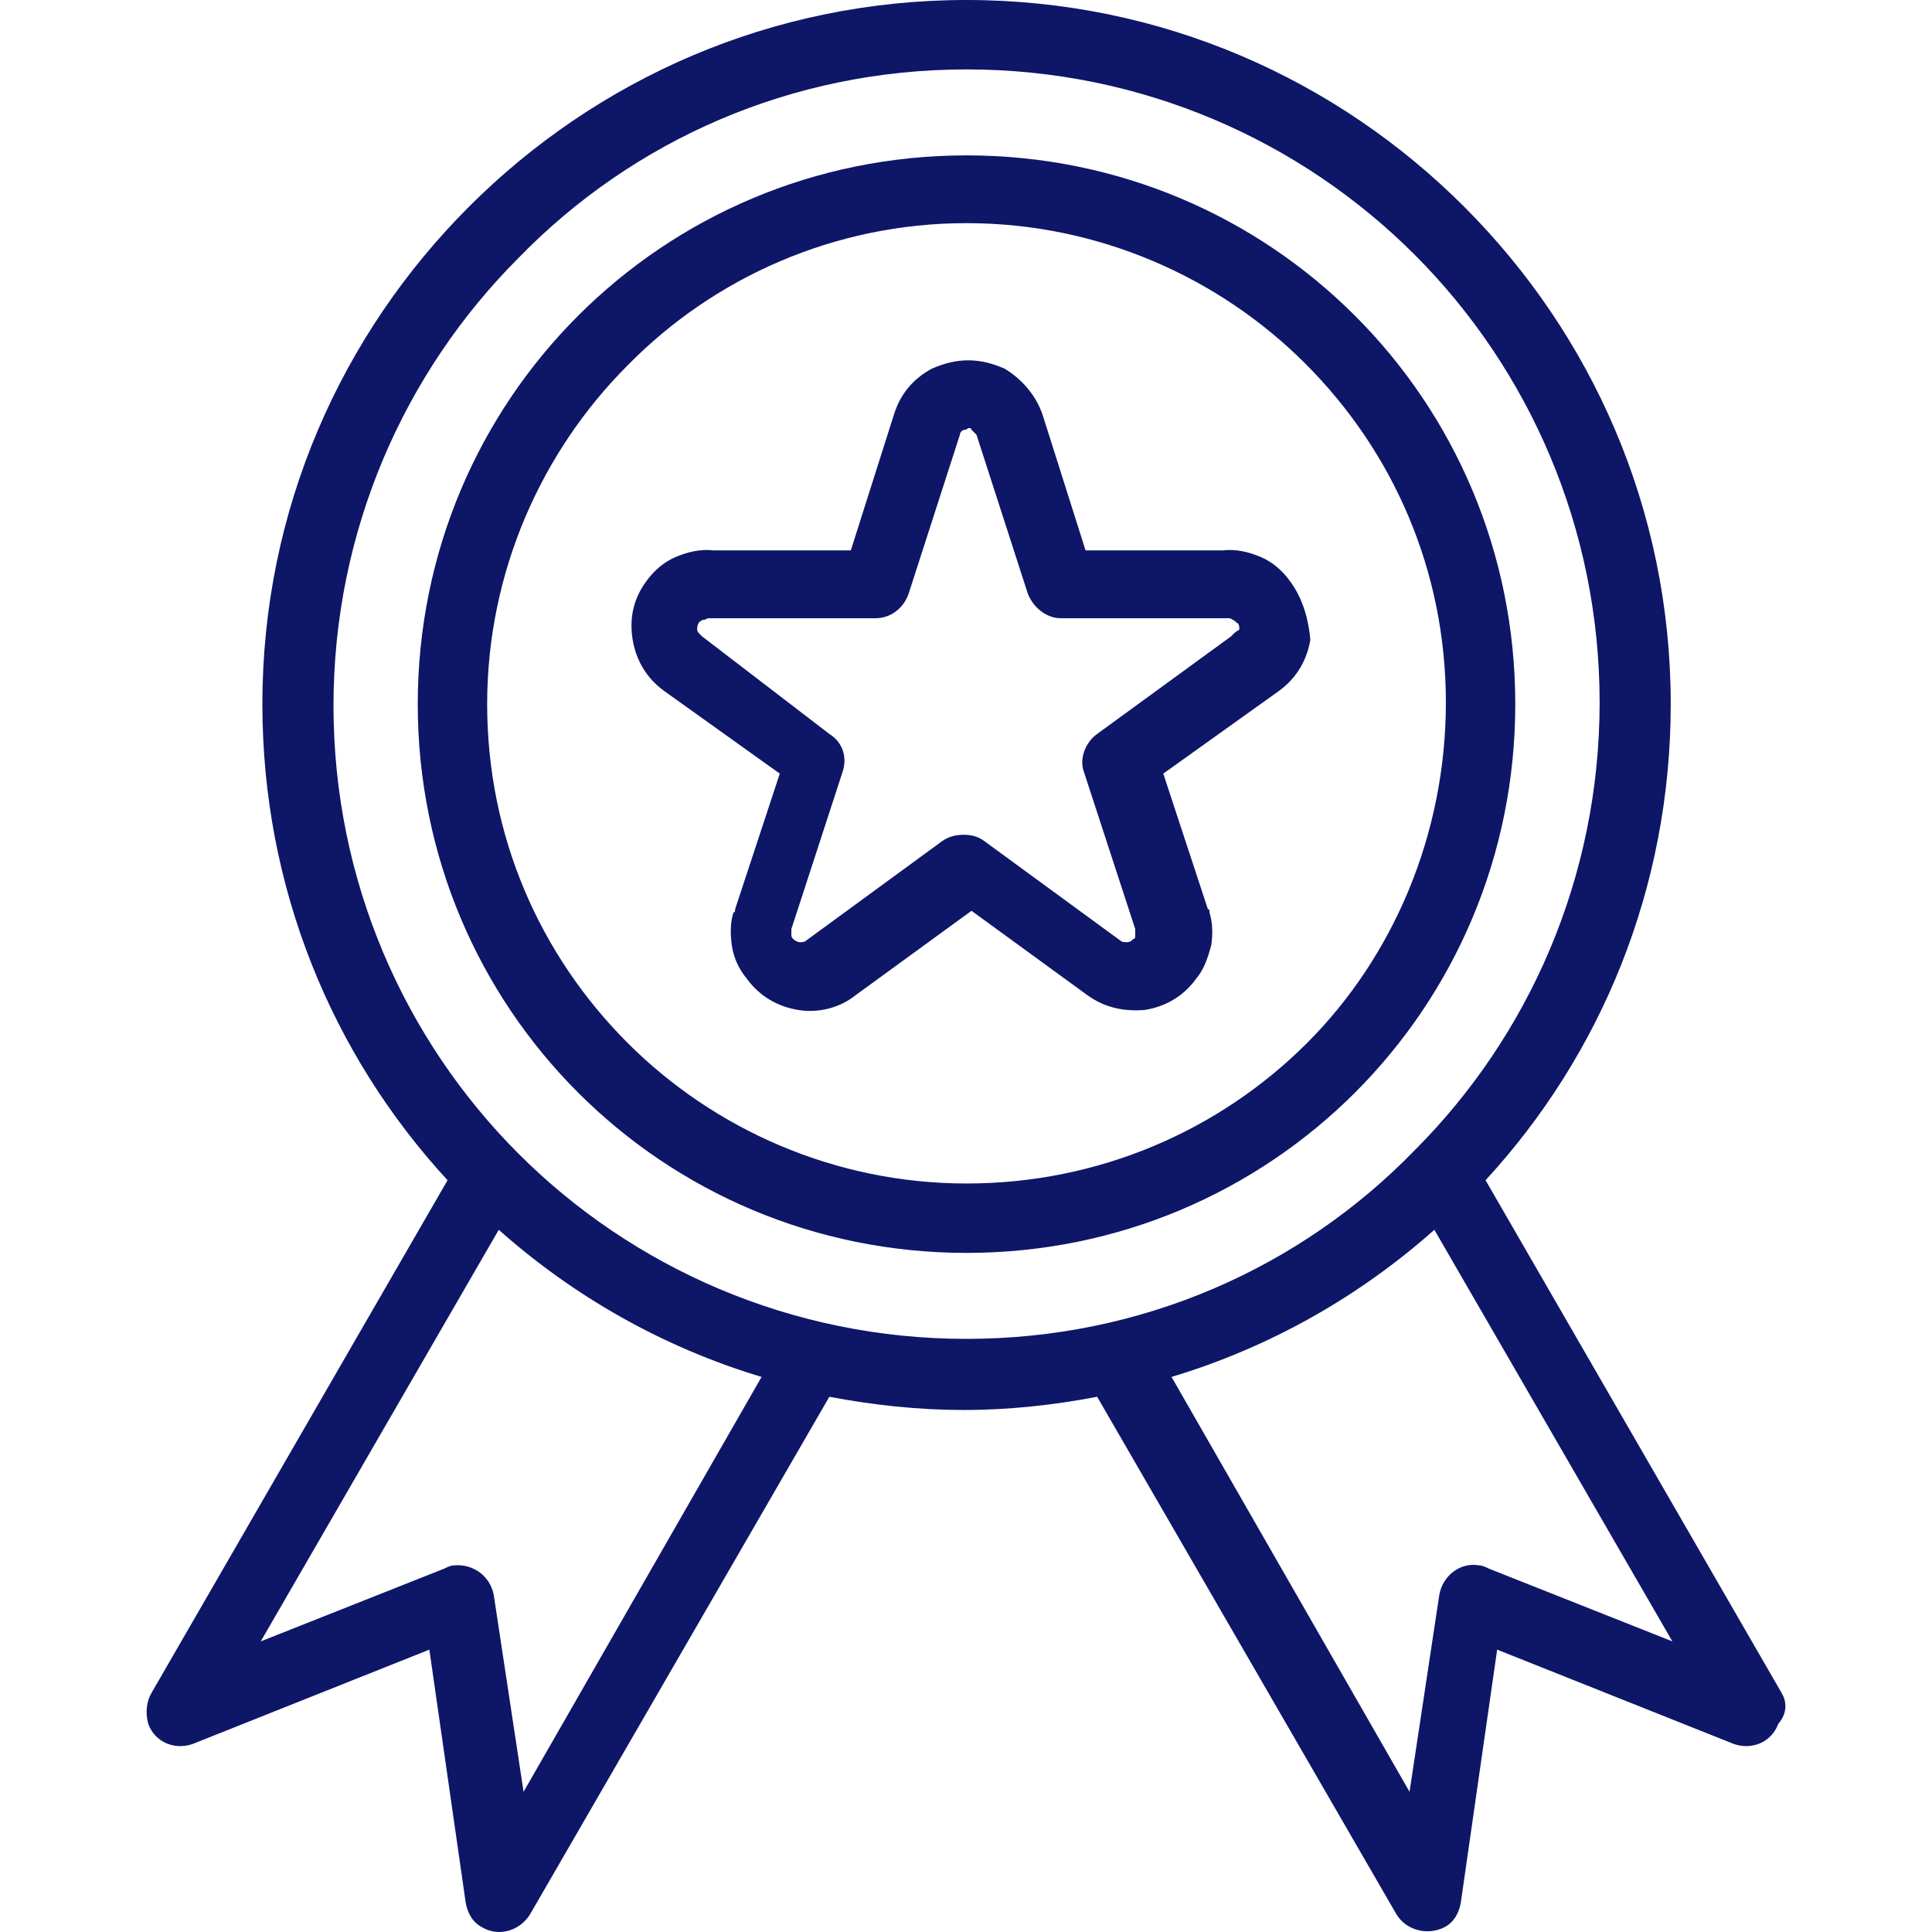 <svg width="26" height="26" viewBox="0 0 26 26" fill="none" xmlns="http://www.w3.org/2000/svg">
<path d="M23.974 22.779L19.992 15.883C21.549 14.192 22.484 11.945 22.484 9.476C22.484 6.851 21.416 4.493 19.703 2.781C17.99 1.068 15.632 0 13.007 0C10.383 0 8.025 1.068 6.312 2.781C4.599 4.493 3.531 6.851 3.531 9.476C3.531 11.945 4.465 14.192 6.023 15.883L2.041 22.779C1.974 22.89 1.952 23.046 1.996 23.201C2.085 23.446 2.352 23.557 2.597 23.468L5.778 22.2L6.267 25.604C6.29 25.737 6.356 25.87 6.49 25.937C6.712 26.071 7.001 25.982 7.135 25.759L11.161 18.797C11.739 18.908 12.362 18.975 12.963 18.975C13.586 18.975 14.186 18.908 14.765 18.797L18.791 25.759C18.924 25.982 19.214 26.049 19.436 25.937C19.57 25.87 19.636 25.737 19.659 25.604L20.148 22.2L23.329 23.468C23.574 23.557 23.84 23.446 23.93 23.201C24.063 23.046 24.041 22.89 23.974 22.779ZM7.046 24.113L6.645 21.466C6.601 21.221 6.378 21.043 6.112 21.066C6.067 21.066 6.023 21.088 5.978 21.11L3.509 22.089L6.712 16.55C7.713 17.44 8.914 18.129 10.249 18.53L7.046 24.113ZM13.007 18.018C10.649 18.018 8.514 17.062 6.979 15.527C5.444 13.992 4.488 11.856 4.488 9.498C4.488 7.141 5.444 5.005 6.979 3.47C8.514 1.891 10.649 0.934 13.007 0.934C15.365 0.934 17.501 1.891 19.036 3.426C20.571 4.961 21.527 7.096 21.527 9.454C21.527 11.812 20.571 13.947 19.036 15.482C17.501 17.062 15.365 18.018 13.007 18.018ZM20.037 21.11C19.992 21.088 19.948 21.066 19.903 21.066C19.659 21.021 19.414 21.199 19.369 21.466L18.969 24.113L15.766 18.53C17.1 18.129 18.302 17.44 19.303 16.55L22.506 22.089L20.037 21.11Z" fill="#0E1668"/>
<path d="M17.367 7.83C17.256 7.674 17.123 7.563 16.967 7.496C16.811 7.43 16.633 7.385 16.455 7.407H14.609L14.031 5.583C13.942 5.316 13.742 5.094 13.519 4.961C13.363 4.894 13.208 4.849 13.03 4.849C12.852 4.849 12.696 4.894 12.54 4.961C12.296 5.094 12.118 5.294 12.029 5.583L11.45 7.407H9.604C9.426 7.385 9.248 7.43 9.092 7.496C8.937 7.563 8.803 7.674 8.692 7.83C8.514 8.075 8.47 8.342 8.514 8.609C8.559 8.876 8.692 9.12 8.937 9.298L10.494 10.411L9.893 12.235C9.893 12.257 9.893 12.279 9.871 12.279C9.827 12.412 9.827 12.568 9.849 12.724C9.871 12.88 9.938 13.035 10.049 13.169C10.227 13.414 10.472 13.547 10.739 13.591C11.005 13.636 11.295 13.569 11.517 13.391L13.074 12.257L14.631 13.391C14.876 13.569 15.143 13.614 15.41 13.591C15.677 13.547 15.922 13.414 16.099 13.169C16.211 13.035 16.255 12.88 16.3 12.724C16.322 12.568 16.322 12.435 16.277 12.279C16.277 12.257 16.277 12.235 16.255 12.235L15.655 10.411L17.212 9.298C17.456 9.12 17.59 8.876 17.634 8.609C17.612 8.364 17.545 8.075 17.367 7.83ZM16.589 8.542L16.567 8.564L14.765 9.877C14.609 9.988 14.52 10.21 14.587 10.388L15.277 12.502V12.524C15.277 12.546 15.277 12.568 15.277 12.591C15.277 12.613 15.277 12.635 15.254 12.635C15.232 12.657 15.21 12.68 15.165 12.68C15.143 12.68 15.098 12.68 15.076 12.657L13.252 11.323C13.163 11.256 13.074 11.234 12.963 11.234C12.874 11.234 12.763 11.256 12.674 11.323L10.85 12.657C10.828 12.68 10.783 12.68 10.761 12.68C10.739 12.68 10.694 12.657 10.672 12.635C10.65 12.613 10.65 12.591 10.65 12.591C10.65 12.568 10.65 12.546 10.65 12.524V12.502L11.339 10.388C11.406 10.188 11.339 9.988 11.161 9.877L9.448 8.564L9.426 8.542C9.404 8.52 9.382 8.497 9.382 8.475C9.382 8.453 9.382 8.409 9.404 8.386C9.404 8.386 9.404 8.364 9.426 8.364C9.448 8.342 9.448 8.342 9.471 8.342C9.493 8.342 9.515 8.32 9.537 8.32C9.56 8.32 9.582 8.32 9.604 8.32H11.784C11.984 8.32 12.162 8.186 12.229 7.986L12.918 5.85C12.918 5.828 12.941 5.784 12.985 5.784C13.008 5.784 13.03 5.761 13.03 5.761C13.052 5.761 13.074 5.761 13.074 5.784C13.097 5.806 13.119 5.828 13.141 5.85L13.831 7.986C13.897 8.164 14.075 8.32 14.275 8.32H16.455C16.478 8.32 16.5 8.32 16.522 8.32C16.544 8.32 16.567 8.32 16.589 8.342C16.611 8.342 16.611 8.364 16.633 8.364C16.633 8.364 16.633 8.386 16.656 8.386C16.678 8.409 16.678 8.431 16.678 8.475C16.633 8.497 16.611 8.52 16.589 8.542Z" fill="#0E1668"/>
<path d="M18.235 4.249C16.9 2.914 15.054 2.091 13.007 2.091C10.961 2.091 9.114 2.914 7.78 4.249C6.445 5.583 5.622 7.43 5.622 9.476C5.622 11.523 6.445 13.369 7.78 14.704C9.114 16.038 10.961 16.861 13.007 16.861C15.054 16.861 16.9 16.038 18.235 14.704C19.57 13.369 20.392 11.523 20.392 9.476C20.392 7.43 19.57 5.583 18.235 4.249ZM17.59 14.036C16.411 15.215 14.787 15.927 13.007 15.927C11.228 15.927 9.604 15.193 8.447 14.036C7.268 12.857 6.556 11.256 6.556 9.476C6.556 7.697 7.29 6.073 8.447 4.916C9.604 3.737 11.228 3.003 13.007 3.003C14.787 3.003 16.411 3.737 17.567 4.894C18.746 6.073 19.458 7.674 19.458 9.454C19.458 11.234 18.746 12.88 17.59 14.036Z" fill="#0E1668"/>
</svg>
